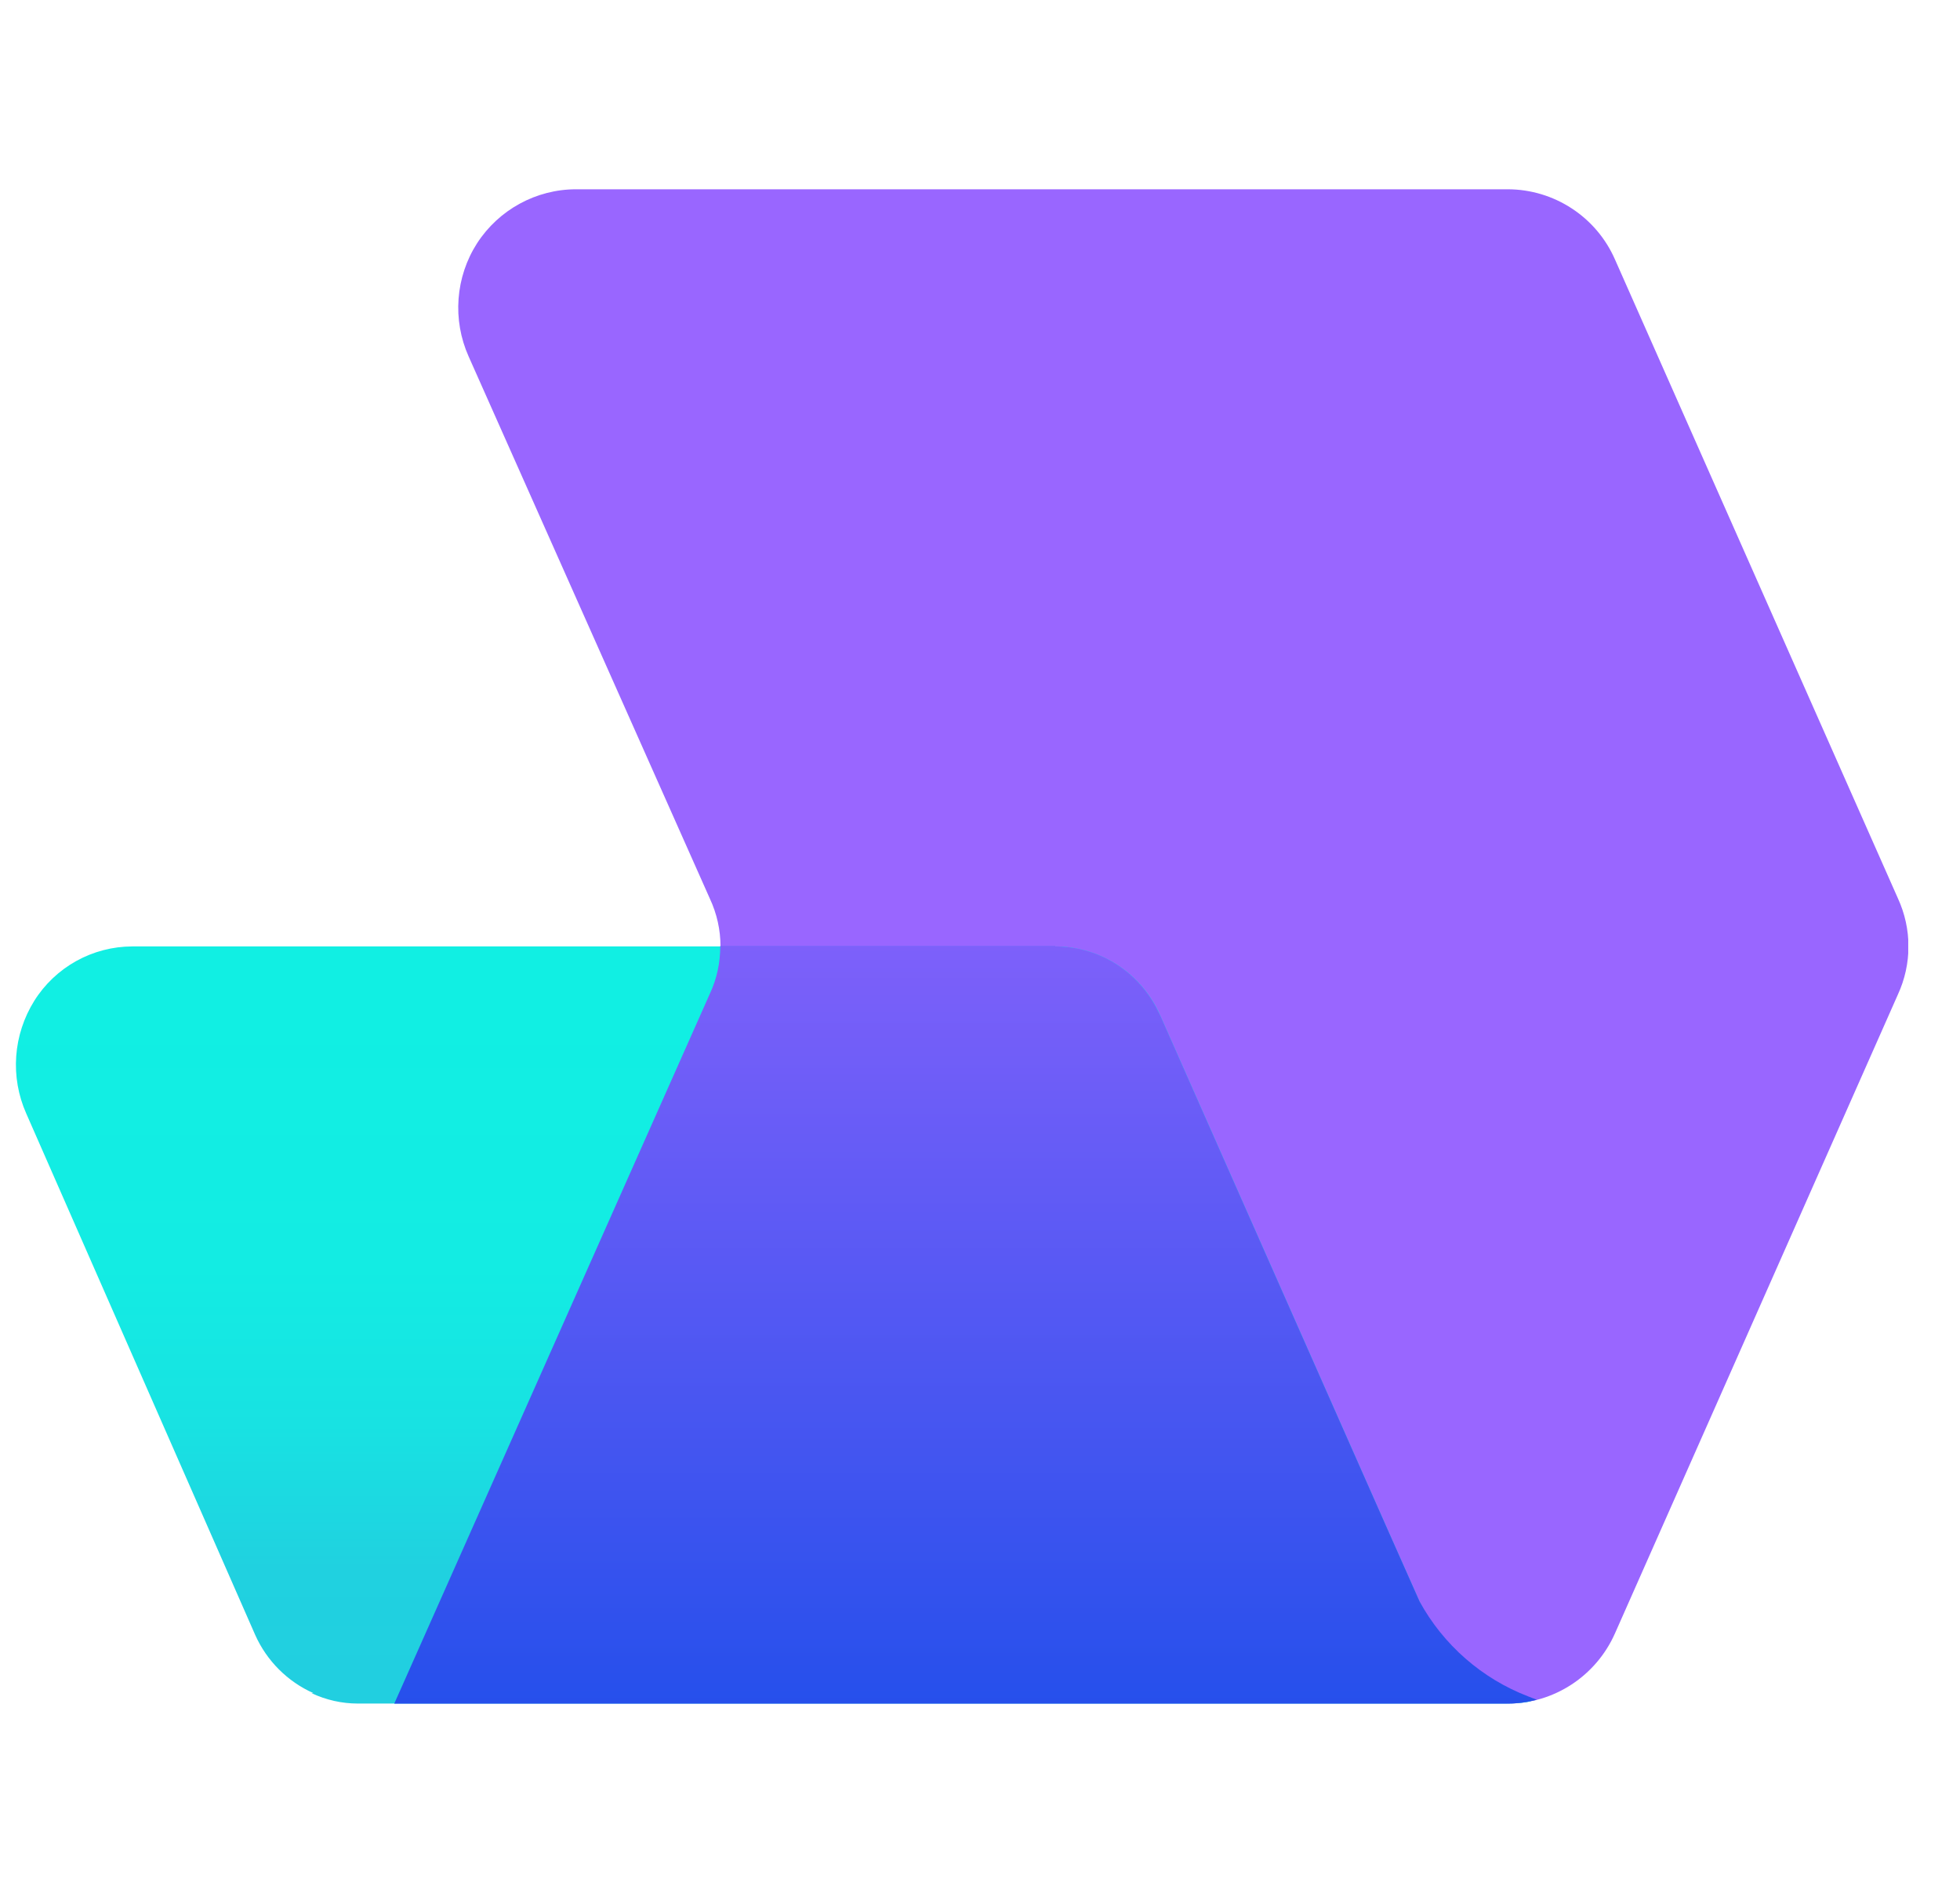 <svg width="29" height="28" viewBox="0 0 29 28" fill="none" xmlns="http://www.w3.org/2000/svg">
<g clip-path="url(#clip0_517_19803)">
<path d="M22.312 2.8H8.522C7.934 2.8 7.381 3.101 7.059 3.598C6.901 3.844 6.807 4.126 6.785 4.419C6.763 4.711 6.814 5.004 6.933 5.271L10.503 13.293C10.713 13.741 10.713 14.259 10.503 14.707L5.834 25.2H22.312C22.991 25.2 23.614 24.794 23.894 24.164L28.08 14.714C28.29 14.259 28.29 13.741 28.08 13.286L23.894 3.836C23.759 3.529 23.538 3.268 23.257 3.084C22.976 2.9 22.648 2.801 22.312 2.8Z" fill="#9966FF"/>
<path d="M5.295 25.2C5.058 25.2 4.824 25.147 4.609 25.046H4.637C4.254 24.875 3.947 24.568 3.776 24.185L0.388 16.471C0.27 16.205 0.219 15.914 0.24 15.623C0.261 15.333 0.353 15.052 0.507 14.805C0.661 14.559 0.875 14.357 1.128 14.216C1.382 14.075 1.667 14.001 1.956 14H15.606C16.285 14 16.894 14.399 17.167 15.022L20.527 22.617L21.003 23.688C21.073 23.842 21.164 23.982 21.269 24.108C21.612 24.556 22.109 25.018 22.655 25.165C22.578 25.186 22.445 25.2 22.27 25.2H5.288H5.295Z" fill="url(#paint0_linear_517_19803)"/>
<path d="M15.613 14C16.243 14 16.817 14.35 17.111 14.91L17.167 15.022L20.527 22.617L21.003 23.688C21.356 24.333 21.927 24.832 22.613 25.095L22.739 25.144C22.599 25.179 22.459 25.2 22.312 25.2H5.834L10.503 14.7C10.608 14.476 10.657 14.238 10.657 13.993H15.613V14Z" fill="url(#paint1_linear_517_19803)"/>
</g>
<defs>
<linearGradient id="paint0_linear_517_19803" x1="11.441" y1="24.913" x2="11.441" y2="14.812" gradientUnits="userSpaceOnUse">
<stop stop-color="#21CFE0"/>
<stop offset="0.17" stop-color="#20D1E0"/>
<stop offset="0.38" stop-color="#18E2E2"/>
<stop offset="0.61" stop-color="#13ECE3"/>
<stop offset="1" stop-color="#11EFE3"/>
</linearGradient>
<linearGradient id="paint1_linear_517_19803" x1="14.983" y1="30.1" x2="14.983" y2="10.15" gradientUnits="userSpaceOnUse">
<stop stop-color="#0048E5"/>
<stop offset="1" stop-color="#9B66FF"/>
</linearGradient>
<clipPath id="clip0_517_19803">
<rect width="28" height="28" fill="white" transform="translate(0.234)"/>
</clipPath>
</defs>
</svg>
